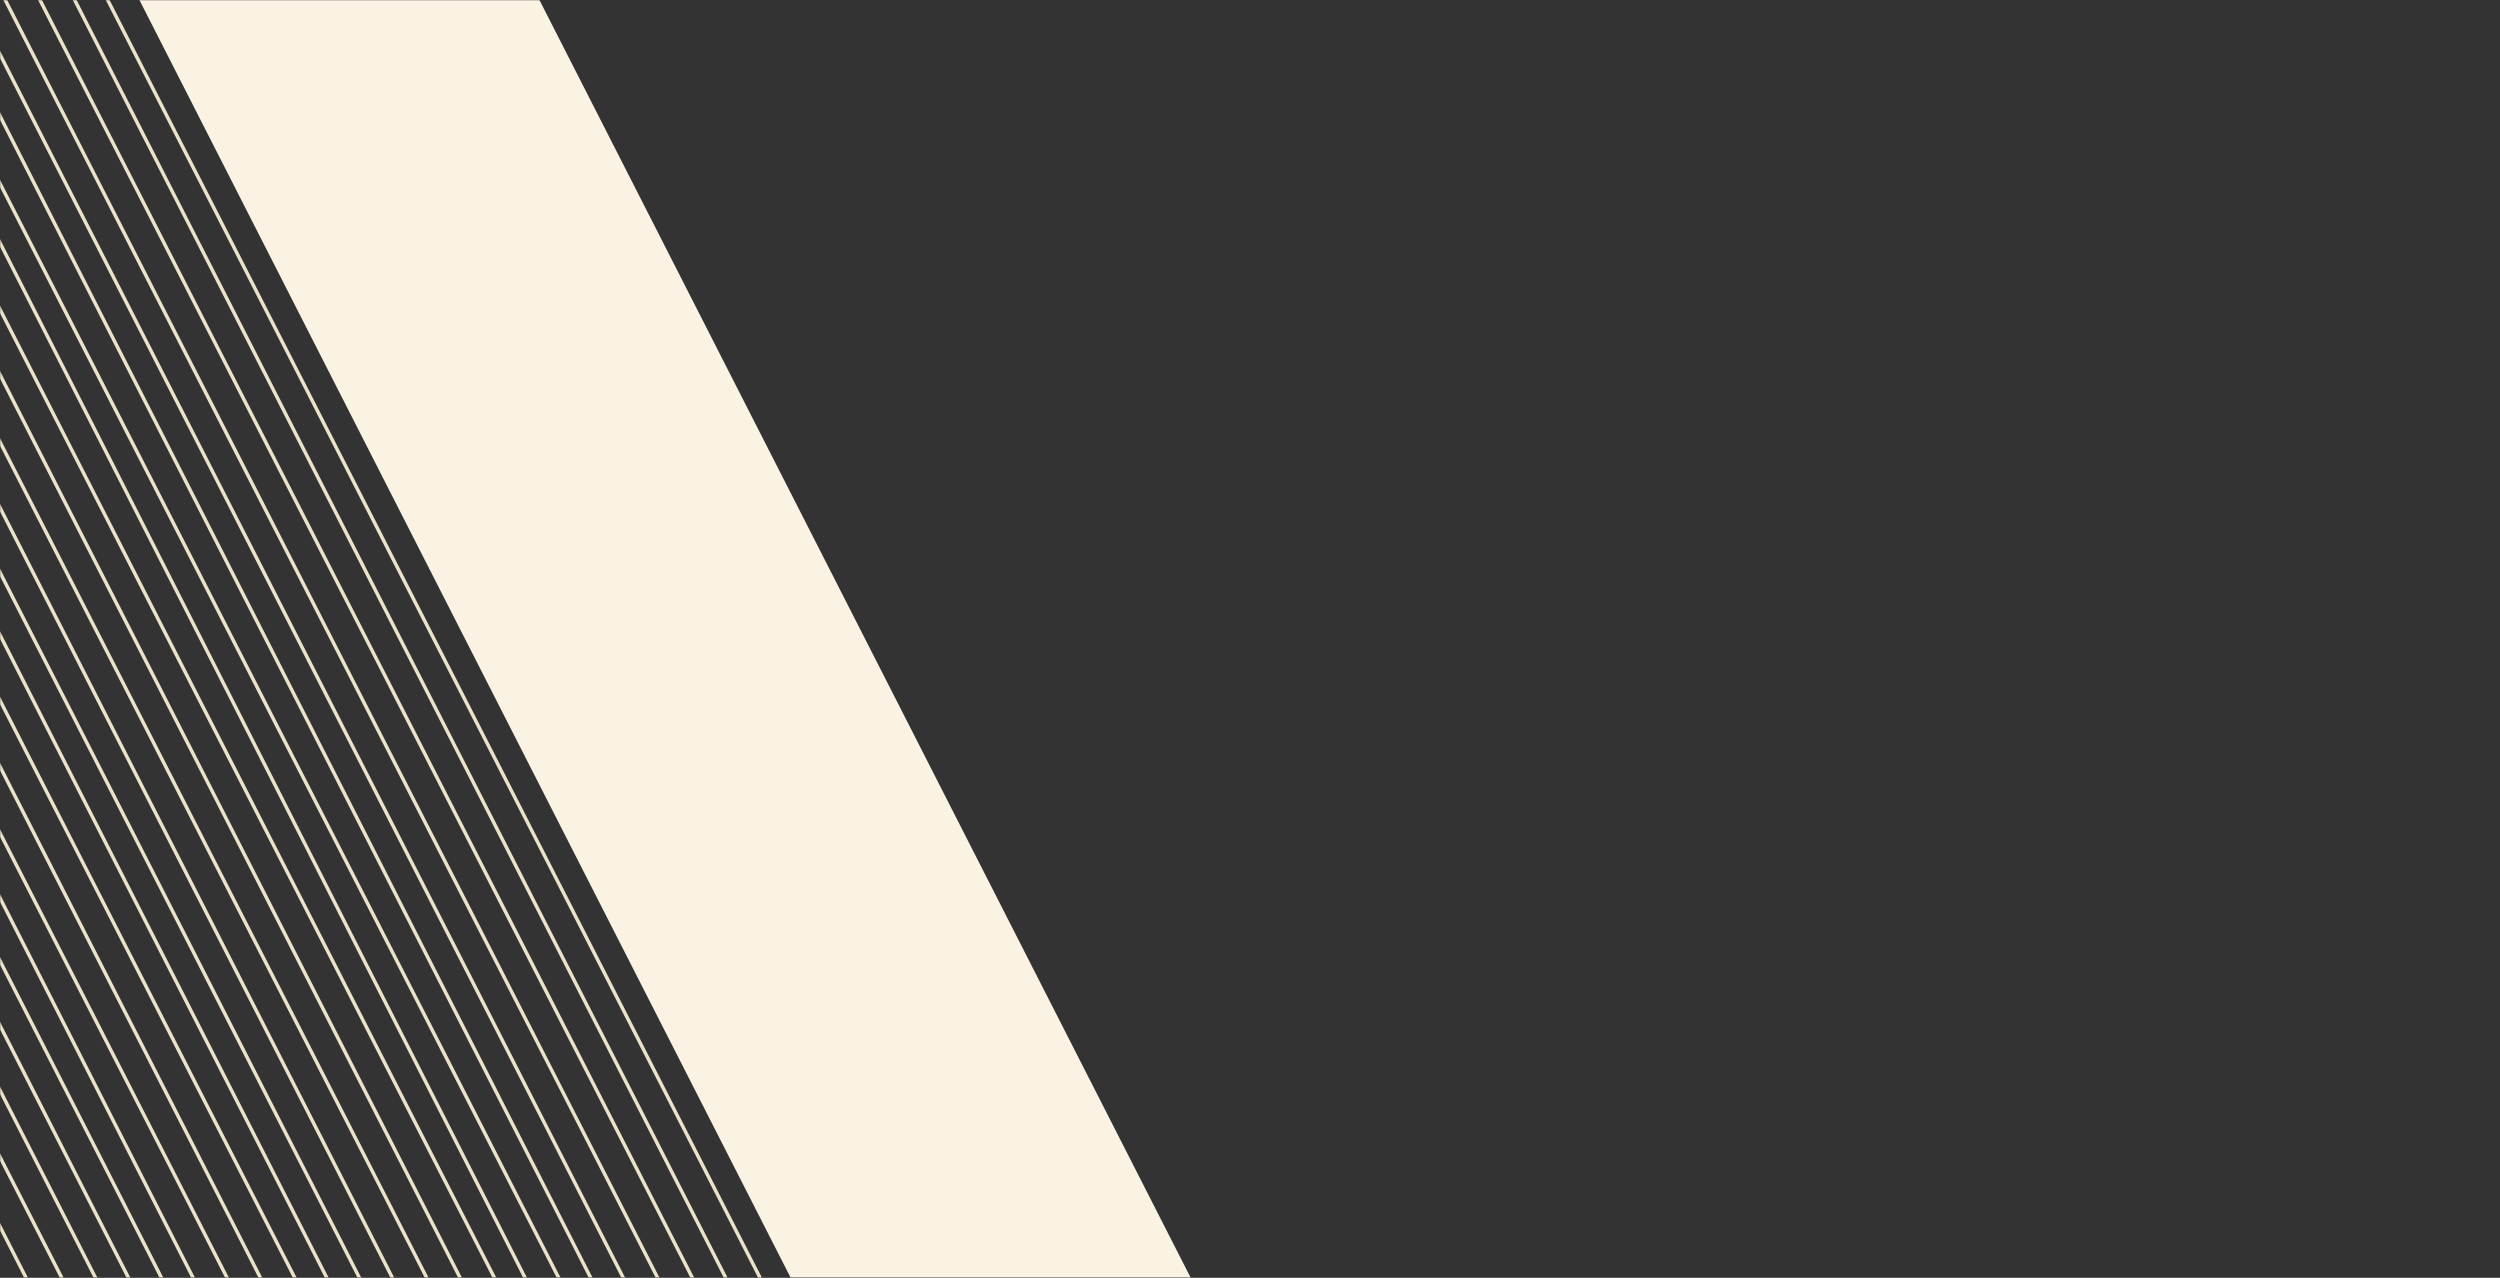 <svg width="1440" height="736" viewBox="0 0 1440 736" fill="none" xmlns="http://www.w3.org/2000/svg">
<rect x="0" y="0" width="1440" height="736" fill="#333333" stroke="none"/>
<mask id="mask0" mask-type="alpha" maskUnits="userSpaceOnUse" x="0" y="0" width="1440" height="736">
<rect x="0.5" y="0.5" width="1439" height="735" fill="#C4C4C4" stroke="#ECE2CA"/>
</mask>
<g mask="url(#mask0)">
<path d="M-495 -2.001L3.796 977" stroke="#ECE2CA" stroke-width="2"/>
<path d="M-476 -2.001L22.796 977" stroke="#ECE2CA" stroke-width="2"/>
<path d="M-457 -2.001L42.831 977" stroke="#ECE2CA" stroke-width="2"/>
<path d="M-437 -2.001L60.761 977" stroke="#ECE2CA" stroke-width="2"/>
<path d="M-419 -2.001L79.796 977" stroke="#ECE2CA" stroke-width="2"/>
<path d="M-400 -2.001L98.796 977" stroke="#ECE2CA" stroke-width="2"/>
<path d="M-381 -2.001L118.831 977" stroke="#ECE2CA" stroke-width="2"/>
<path d="M-361 -2.001L137.796 977" stroke="#ECE2CA" stroke-width="2"/>
<path d="M-342 -2.001L158.866 977" stroke="#ECE2CA" stroke-width="2"/>
<path d="M-321 -2.001L177.796 977" stroke="#ECE2CA" stroke-width="2"/>
<path d="M-302 -2.001L196.796 977" stroke="#ECE2CA" stroke-width="2"/>
<path d="M-283 -2.001L215.796 977" stroke="#ECE2CA" stroke-width="2"/>
<path d="M-264 -2.001L233.761 977" stroke="#ECE2CA" stroke-width="2"/>
<path d="M-246 -2.001L253.831 977" stroke="#ECE2CA" stroke-width="2"/>
<path d="M-226 -2.001L272.796 977" stroke="#ECE2CA" stroke-width="2"/>
<path d="M-207 -2.001L292.831 977" stroke="#ECE2CA" stroke-width="2"/>
<path d="M-187 -2.001L310.761 977" stroke="#ECE2CA" stroke-width="2"/>
<path d="M-169 -2.001L329.796 977" stroke="#ECE2CA" stroke-width="2"/>
<path d="M-150 -2.001L348.796 977" stroke="#ECE2CA" stroke-width="2"/>
<path d="M-131 -2.001L368.831 977" stroke="#ECE2CA" stroke-width="2"/>
<path d="M-111 -2.001L387.796 977" stroke="#ECE2CA" stroke-width="2"/>
<path d="M-92 -2.001L407.831 977" stroke="#ECE2CA" stroke-width="2"/>
<path d="M-35 -2.001L462.761 977" stroke="#ECE2CA" stroke-width="2"/>
<path d="M-17 -2.001L481.796 977" stroke="#ECE2CA" stroke-width="2"/>
<path d="M2 -2.001L501.831 977" stroke="#ECE2CA" stroke-width="2"/>
<path d="M42 -2.001L540.796 977" stroke="#ECE2CA" stroke-width="2"/>
<path d="M-72 -2.001L424.726 977" stroke="#ECE2CA" stroke-width="2"/>
<path d="M61 -2.001L560.831 977" stroke="#ECE2CA" stroke-width="2"/>
<path d="M22 -2.001L521.831 977" stroke="#ECE2CA" stroke-width="2"/>
<path d="M-55 -2.001L444.831 977" stroke="#ECE2CA" stroke-width="2"/>
</g>
<mask id="mask1" mask-type="alpha" maskUnits="userSpaceOnUse" x="0" y="0" width="1440" height="736">
<rect width="1440" height="736" fill="#C4C4C4"/>
</mask>
<g mask="url(#mask1)">
<path d="M65 -30H295.422L878 1113H647.578L65 -30Z" fill="#FAF3E3"/>
</g>
</svg>
